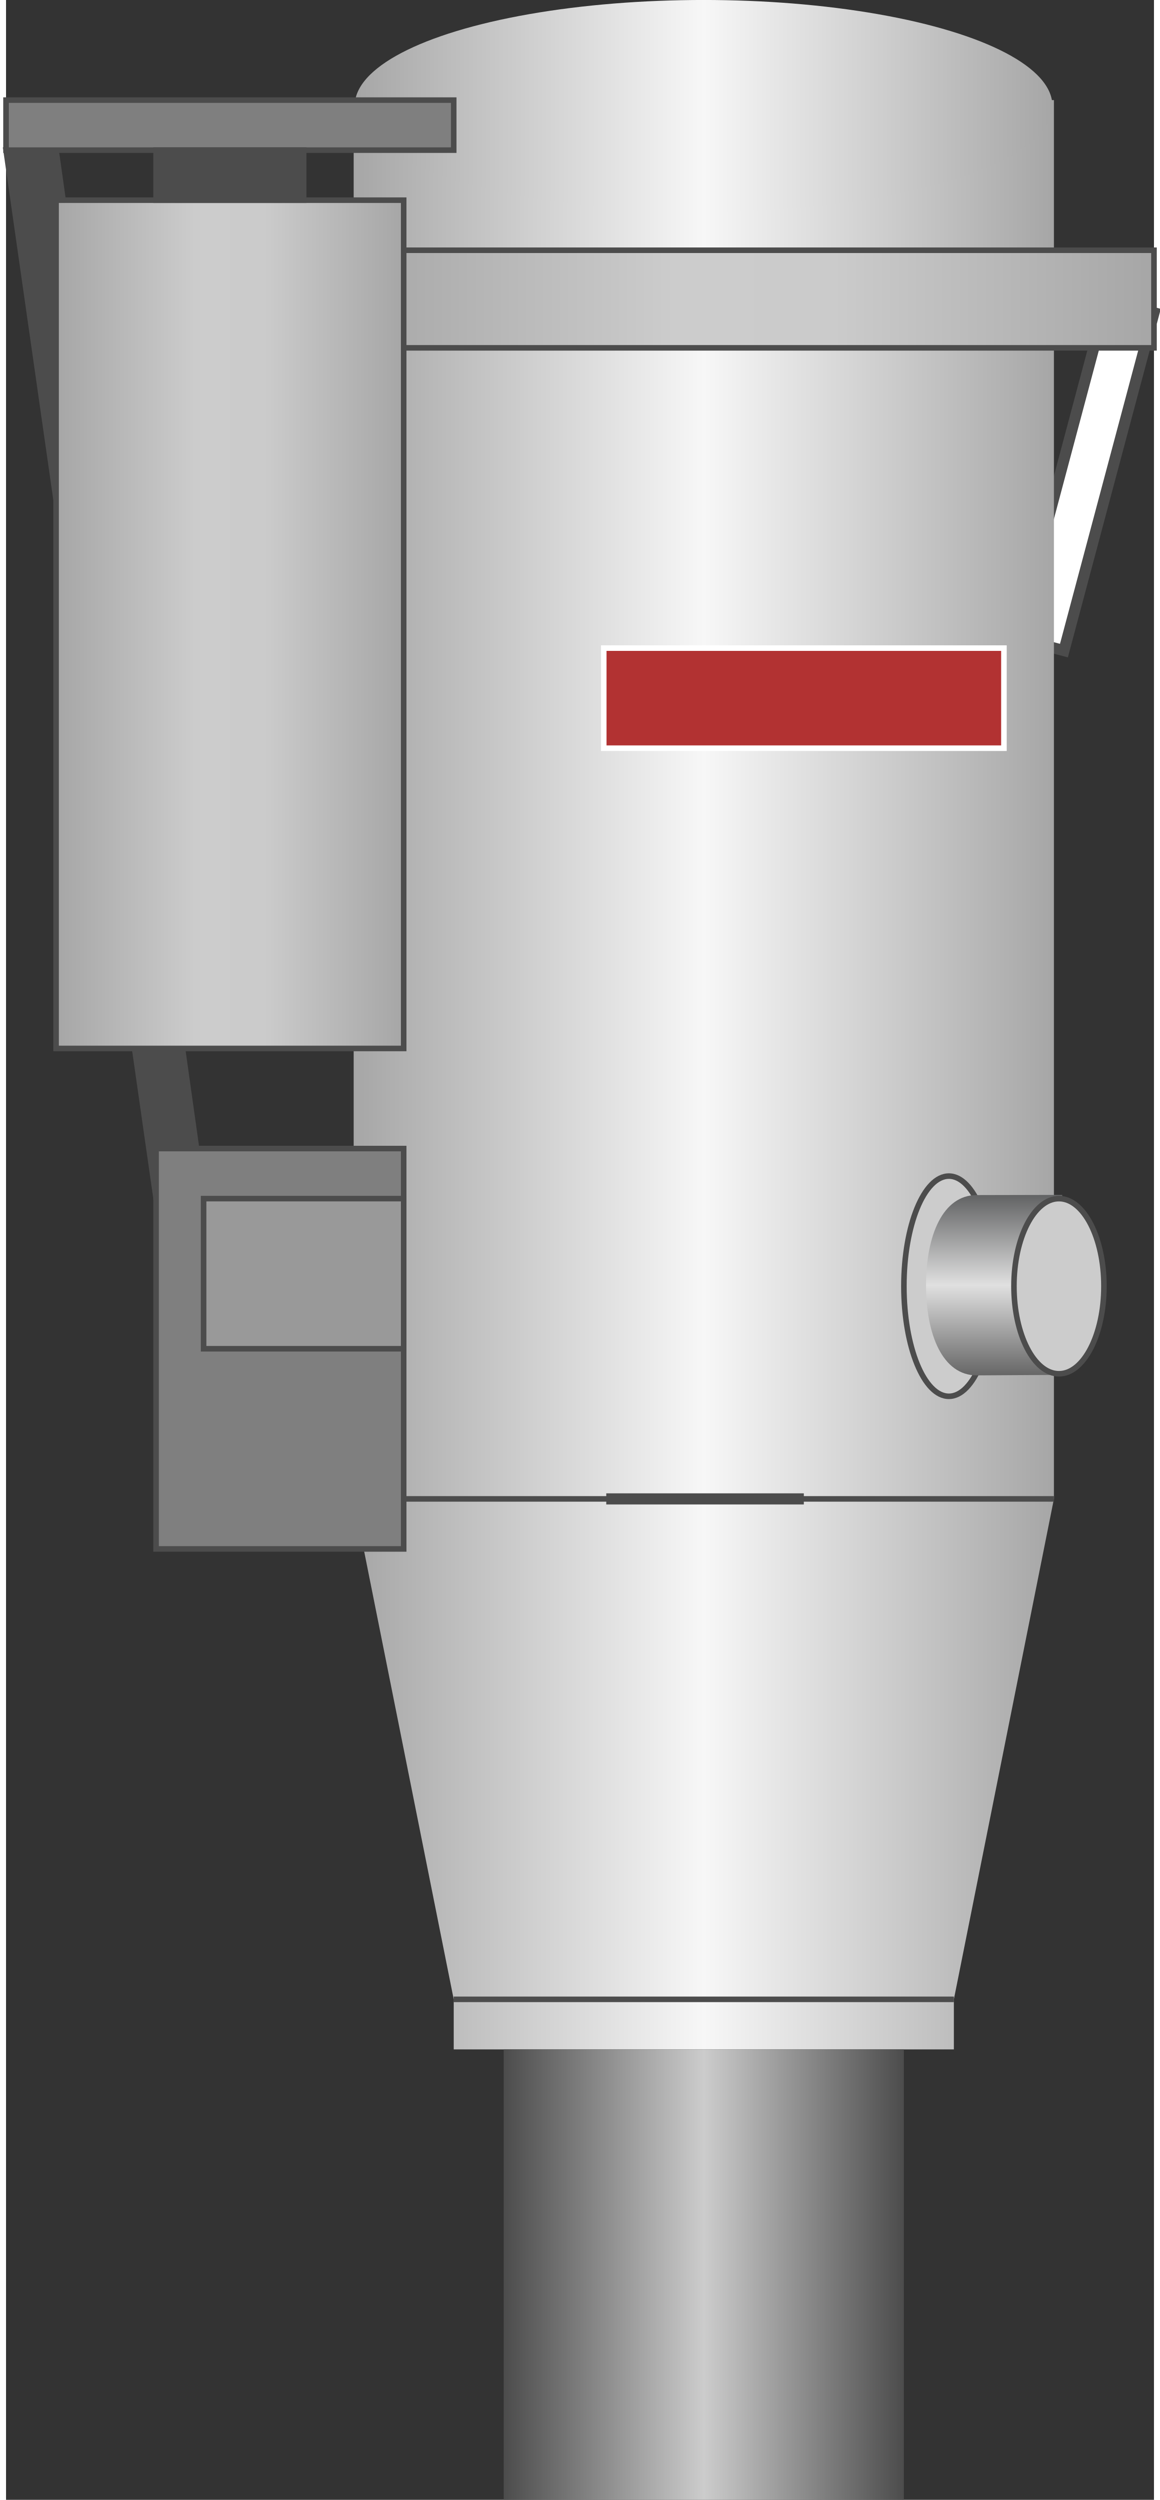 <svg version="1.1" xmlns="http://www.w3.org/2000/svg" xmlns:xlink="http://www.w3.org/1999/xlink" width="52px" height="112px" viewBox="0 0 51.689 112.5" enable-background="new 0 0 51.689 112.5" xml:space="preserve">
<rect x="0" y="0" width="51.689" height="112.5" fill="#333333" stroke="none"/>
<g id="Group_Rod">
	<path fill="#FFFFFF" stroke="#4C4C4C" stroke-width="0.5" d="M49.55,13.514l2.14,0.563l-4.055,15.202l-2.14-0.563L49.55,13.514z" />
</g>
<g id="Group_Dust_Collector">
	<linearGradient id="SVGID_1_" gradientUnits="userSpaceOnUse" x1="15.653" y1="48.367" x2="47.184" y2="48.367">
		<stop offset="0" style="stop-color:#A6A6A6" />
		<stop offset="0.5" style="stop-color:#F7F7F7" />
		<stop offset="1" style="stop-color:#A6A6A6" />
	</linearGradient>
	<path fill="url(#SVGID_1_)" d="M15.653,4.505v62.95l4.505,22.521v2.253h22.521v-2.253l4.505-22.521V4.505" />
	<linearGradient id="SVGID_2_" gradientUnits="userSpaceOnUse" x1="15.7" y1="4.762" x2="47.116" y2="4.762">
		<stop offset="0" style="stop-color:#A6A6A6" />
		<stop offset="0.5" style="stop-color:#F7F7F7" />
		<stop offset="1" style="stop-color:#A6A6A6" />
	</linearGradient>
	<ellipse fill="url(#SVGID_2_)" cx="31.408" cy="4.762" rx="15.708" ry="4.763" />
	<path fill="none" stroke="#4C4C4C" stroke-width="0.25" d="M15.653,67.455h31.531" />
	<path fill="none" stroke="#4C4C4C" stroke-width="0.5" d="M27.027,67.455h8.896" />
	<path fill="none" stroke="#4C4C4C" stroke-width="0.25" d="M20.158,89.977h22.521" />
</g>
<g id="Group_Outlet">
	<linearGradient id="SVGID_3_" gradientUnits="userSpaceOnUse" x1="22.41" y1="102.365" x2="40.428" y2="102.365">
		<stop offset="0" style="stop-color:#4C4C4C" />
		<stop offset="0.5" style="stop-color:#CCCCCC" />
		<stop offset="1" style="stop-color:#4C4C4C" />
	</linearGradient>
	<path fill="url(#SVGID_3_)" d="M22.41,92.229h18.018V112.5H22.41V92.229" />
</g>
<g id="Group_Red">
	<path fill="#B23232" stroke="#FFFFFF" stroke-width="0.25" d="M26.914,29.167h18.019v4.504H26.914V29.167z" />
</g>
<g id="Group_Inlet">
	<ellipse fill="#CCCCCC" stroke="#4C4C4C" stroke-width="0.25" cx="42.455" cy="57.883" rx="2.026" ry="4.955" />
	
		<linearGradient id="SVGID_4_" gradientUnits="userSpaceOnUse" x1="193.951" y1="491.775" x2="193.951" y2="499.897" gradientTransform="matrix(-1 0 0 1 238.443 -438.001)">
		<stop offset="0.01" style="stop-color:#646566" />
		<stop offset="0.5" style="stop-color:#E0E0E0" />
		<stop offset="1" style="stop-color:#666666" />
	</linearGradient>
	<path fill="url(#SVGID_4_)" d="M47.558,53.774v8.1l-3.854,0.022c-1.522,0-2.278-1.816-2.278-4.057c0-2.241,0.756-4.057,2.278-4.057   L47.558,53.774z" />
	<ellipse fill="#CCCCCC" stroke="#4C4C4C" stroke-width="0.25" cx="47.41" cy="57.883" rx="2.026" ry="3.941" />
</g>
<g id="Group_Holder_Control">
	<linearGradient id="SVGID_5_" gradientUnits="userSpaceOnUse" x1="15.653" y1="13.457" x2="51.689" y2="13.457">
		<stop offset="0" style="stop-color:#A6A6A6" />
		<stop offset="0.4" style="stop-color:#CCCCCC" />
		<stop offset="0.6" style="stop-color:#CBCBCB" />
		<stop offset="1" style="stop-color:#A6A6A6" />
	</linearGradient>
	<path fill="url(#SVGID_5_)" stroke="#4C4C4C" stroke-width="0.25" d="M15.653,11.262h36.036v4.392H15.653V11.262z" />
	<path fill="#4C4C4C" stroke="#4C4C4C" stroke-width="0.25" d="M0,6.757l6.757,47.184h2.14L2.253,6.757H0z" />
	<linearGradient id="SVGID_6_" gradientUnits="userSpaceOnUse" x1="2.253" y1="28.097" x2="17.905" y2="28.097">
		<stop offset="0" style="stop-color:#A6A6A6" />
		<stop offset="0.4" style="stop-color:#CCCCCC" />
		<stop offset="0.6" style="stop-color:#CBCBCB" />
		<stop offset="1" style="stop-color:#A6A6A6" />
	</linearGradient>
	<path fill="url(#SVGID_6_)" stroke="#4C4C4C" stroke-width="0.25" d="M2.253,9.009h15.652v38.175H2.253V9.009z" />
	<path fill="#7F7F7F" stroke="#4C4C4C" stroke-width="0.25" d="M0,4.505h20.158v2.252H0V4.505z" />
	<path fill="#7F7F7F" stroke="#4C4C4C" stroke-width="0.25" d="M6.757,51.689h11.148v18.018H6.757V51.689z" />
	<path fill="#4C4C4C" stroke="#4C4C4C" stroke-width="0.25" d="M6.757,9.009h6.645V6.757H6.757V9.009z" />
	<path fill="#999999" stroke="#4C4C4C" stroke-width="0.25" d="M8.896,53.941h9.009v6.757H8.896V53.941z" />
</g>
</svg>